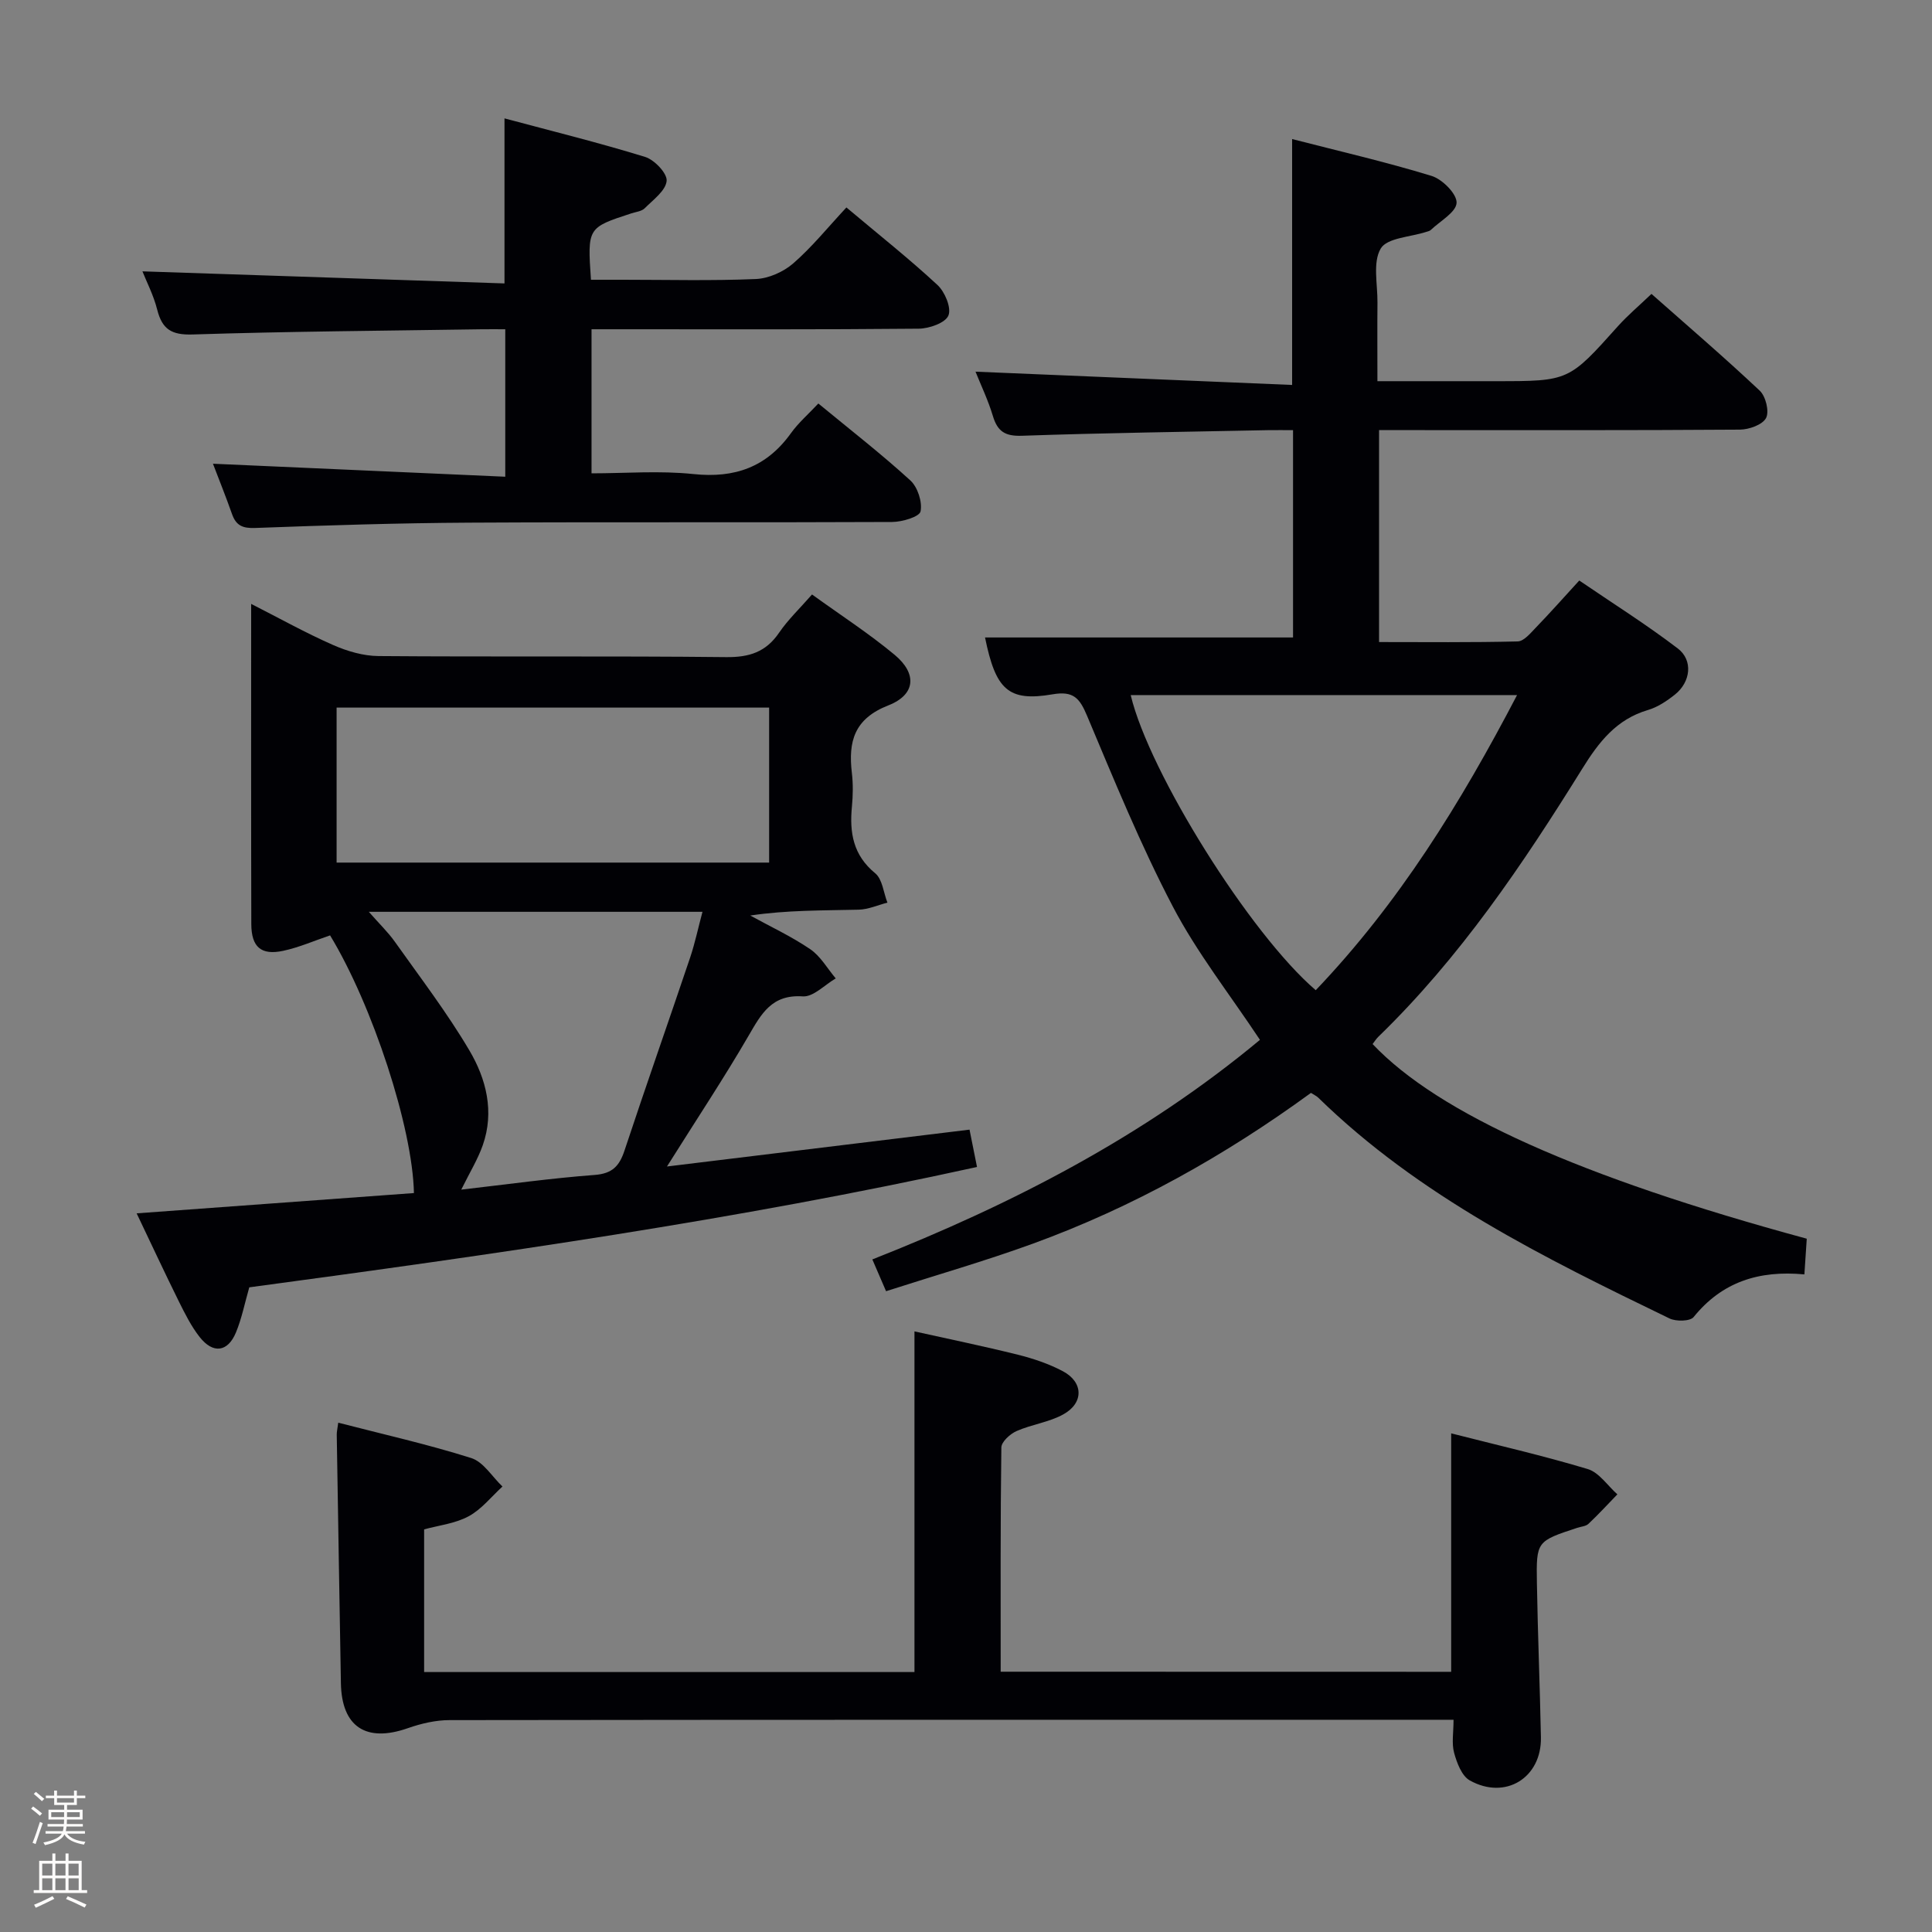 <svg enable-background="new 0 0 400 400" viewBox="0 0 400 400" xmlns="http://www.w3.org/2000/svg"><rect x="0" y="0" width="400" height="400" fill="#808080" stroke="none"/><path d="m6.44 374.46.42-.45c.65.47 1.27.95 1.85 1.44l-.45.49c-.65-.56-1.25-1.06-1.82-1.48m.93 7.33-.63-.26c.55-1.36 1.05-2.8 1.52-4.33.19.1.38.19.59.27-.46 1.29-.95 2.73-1.48 4.32m-.38-10.38.44-.42c.43.34 1.01.82 1.74 1.44l-.49.49c-.53-.51-1.09-1.01-1.69-1.51m2.5.35h1.72v-1.04h.59v1.04h3.52v-1.04h.59v1.04h1.75v.53h-1.75v1.42h-2.03v.97h3.22v2.03h-3.24c0 .35-.01.66-.03.93h3.32v.53h-3.37c-.03.27-.08.58-.15.94h3.96v.53h-3.71c.67.92 1.93 1.48 3.79 1.68-.13.24-.23.44-.29.59-2.13-.38-3.48-1.08-4.04-2.12-.43.97-1.77 1.72-4.03 2.23-.09-.19-.2-.37-.33-.55 2.1-.42 3.37-1.03 3.81-1.83h-3.36v-.53h3.58c.08-.29.13-.61.16-.94h-3.33v-.53h3.39c.02-.27.04-.58.04-.93h-3.23v-2.03h3.25v-.97h-2.07v-1.42h-1.73zm1.12 3.44v1h2.65c.01-.3.02-.44.01-.4v-.25-.35zm1.19-2h3.52v-.91h-3.52zm4.71 2h-2.63v.59c0 .15-.01.28-.01.4h2.64z" fill="#fcfbfa"/><path d="m13.56 383.74h.63v1.52h2.72v6.07h1.13v.6h-11.06v-.6h1.13v-6.07h2.73v-1.52h.63v1.52h2.1v-1.52zm-2.69 8.83.38.56c-1.24.63-2.53 1.25-3.85 1.85-.1-.21-.21-.42-.34-.63 1.36-.55 2.63-1.15 3.81-1.78m-2.13-4.27h2.1v-2.45h-2.1zm0 3.04h2.1v-2.46h-2.1zm2.72-3.04h2.1v-2.45h-2.1zm0 3.04h2.1v-2.46h-2.1zm6.07 3.6c-1.41-.71-2.7-1.3-3.86-1.78l.35-.56c1.45.62 2.75 1.19 3.88 1.72zm-1.25-9.09h-2.1v2.45h2.1zm-2.09 5.49h2.1v-2.46h-2.1z" fill="#fcfbfa"/><g fill="#010105"><path d="m260.86 215.29c-6.31-9.51-13.07-18.09-18.04-27.6-6.68-12.76-12.15-26.18-17.75-39.48-1.53-3.64-2.8-5.21-7.14-4.46-9.21 1.58-11.79-.98-13.99-11.77h63.77c0-13.65 0-27.9 0-42.92-1.72 0-3.47-.03-5.23 0-16.97.35-33.94.57-50.9 1.16-3.5.12-5.06-.9-6.02-4.11-.99-3.29-2.5-6.43-3.59-9.16 21.81.92 43.47 1.83 65.55 2.75 0-17.33 0-33.69 0-50.91 9.58 2.47 19.33 4.71 28.87 7.63 2.23.68 5.26 3.73 5.18 5.57-.09 1.96-3.42 3.78-5.36 5.64-.22.21-.6.27-.92.38-3.27 1.07-8.1 1.22-9.42 3.44-1.7 2.86-.64 7.4-.68 11.21-.05 5.15-.01 10.29-.01 16.26h14.05 10.5c15.11 0 15.08-.03 25.26-11.4 1.99-2.22 4.3-4.16 6.93-6.67 7.42 6.56 15.08 13.13 22.42 20.04 1.24 1.17 2.01 4.31 1.3 5.66-.73 1.39-3.51 2.38-5.4 2.4-22.49.16-44.98.1-67.48.1-2.3 0-4.6 0-7.24 0v43.88c9.54 0 19.13.11 28.7-.13 1.29-.03 2.67-1.73 3.78-2.88 2.88-2.98 5.64-6.09 8.97-9.73 6.86 4.68 13.86 9.08 20.4 14.07 3.21 2.45 2.67 6.94-.59 9.54-1.67 1.33-3.58 2.61-5.59 3.2-6.54 1.93-10.17 6.62-13.61 12.17-12.31 19.81-25.33 39.12-42.21 55.48-.46.45-.81 1.02-1.19 1.51 13.61 14.39 42.96 27.56 89.89 40.3-.15 2.29-.31 4.68-.49 7.39-9.45-.89-17.07 1.58-22.93 8.83-.73.9-3.64.95-5 .29-25.92-12.55-51.78-25.26-72.73-45.72-.35-.34-.82-.54-1.5-.98-17.75 12.95-36.84 23.67-57.58 31.22-9.93 3.61-20.11 6.53-30.39 9.84-1.02-2.36-1.79-4.15-2.84-6.58 29.02-11.44 56.32-25.55 80.25-45.46zm11.55-10.28c17.2-18.03 29.95-38.64 41.68-61.1-27.31 0-53.62 0-79.99 0 3.81 16.04 24.73 49.47 38.31 61.1z"/><path d="m51.61 266.53c-.95 3.31-1.56 6.44-2.75 9.32-1.69 4.1-4.75 4.5-7.53.96-1.72-2.19-3.01-4.77-4.26-7.28-2.93-5.92-5.72-11.91-8.78-18.32 19.49-1.42 38.47-2.81 57.41-4.2-.27-13.56-8.58-38.88-17.36-53.35-3.24 1.09-6.4 2.49-9.72 3.2-4.56.97-6.57-.78-6.59-5.53-.06-21.82-.03-43.65-.03-66.3 5.92 3.01 11.32 6.03 16.96 8.51 2.93 1.29 6.27 2.27 9.43 2.29 23.99.19 47.98-.04 71.97.22 4.79.05 8.22-1.06 10.94-5.05 1.84-2.7 4.27-5 6.82-7.92 5.91 4.27 11.77 8.06 17.1 12.49 4.69 3.9 4.37 8.25-1.3 10.47-7.08 2.77-8.32 7.49-7.55 13.98.27 2.3.23 4.68.01 6.99-.52 5.38.25 10.04 4.82 13.79 1.5 1.23 1.72 4.01 2.53 6.08-1.98.51-3.96 1.41-5.95 1.46-7.41.18-14.83.07-22.45 1.21 4.16 2.29 8.51 4.31 12.42 6.97 2.14 1.46 3.55 4 5.28 6.05-2.28 1.32-4.64 3.87-6.82 3.72-6.43-.44-8.58 3.6-11.22 8.14-5.07 8.73-10.66 17.15-16.9 27.08 21.75-2.65 42.05-5.12 62.64-7.63.53 2.62 1 5 1.55 7.73-49.88 10.98-100.08 18.11-150.67 24.92zm18.08-87.94h89.55c0-10.78 0-21.32 0-32.09-29.95 0-59.61 0-89.55 0zm75.75 10.19c-23.17 0-45.68 0-69.08 0 2.18 2.49 3.98 4.21 5.39 6.2 5.27 7.43 10.83 14.7 15.45 22.53 3.48 5.9 5.19 12.67 2.75 19.6-1.02 2.91-2.68 5.6-4.45 9.19 9.59-1.1 18.58-2.36 27.62-3.04 3.66-.28 5.11-1.83 6.18-5.06 4.43-13.39 9.12-26.69 13.62-40.05.97-2.92 1.61-5.96 2.52-9.37z"/><path d="m300.45 346.13c0-16.57 0-32.66 0-49.37 9.47 2.42 18.97 4.59 28.27 7.39 2.36.71 4.11 3.44 6.14 5.24-1.98 2.04-3.91 4.15-5.98 6.1-.55.52-1.54.57-2.33.83-8.39 2.77-8.5 2.77-8.35 11.44.18 10.65.62 21.29.83 31.93.17 8.38-7.36 13.06-14.74 8.92-1.65-.93-2.66-3.62-3.23-5.7-.54-1.98-.12-4.21-.12-6.85-2.48 0-4.44 0-6.39 0-67.15 0-134.3-.02-201.46.07-2.88 0-5.88.7-8.62 1.66-8.67 3.05-13.73-.25-13.89-9.31-.29-17.14-.59-34.28-.86-51.43-.01-.62.15-1.24.31-2.5 9.39 2.43 18.59 4.49 27.55 7.33 2.52.8 4.32 3.87 6.45 5.89-2.31 2.11-4.35 4.74-7.02 6.17-2.83 1.52-6.27 1.89-9.2 2.7v29.54h101.52c0-23.26 0-46.45 0-70.53 7.11 1.58 14.3 3.06 21.42 4.83 3.19.8 6.4 1.88 9.29 3.41 4.25 2.24 4.39 6.54.16 8.91-2.96 1.66-6.59 2.1-9.74 3.49-1.33.59-3.13 2.22-3.14 3.4-.21 15.32-.14 30.64-.14 46.42 31.16.02 62.17.02 93.27.02z"/><path d="m44.09 96.01c20.14.9 40.15 1.79 60.52 2.69 0-10.64 0-20.21 0-30.53-1.62 0-3.22-.02-4.81 0-19.97.31-39.95.44-59.91 1.08-4.39.14-6.31-1.08-7.34-5.13-.76-3.02-2.24-5.85-3.06-7.94 24.83.83 49.8 1.66 74.96 2.5 0-11.9 0-22.6 0-34.17 9.79 2.62 19.54 5.03 29.12 7.98 1.93.6 4.61 3.42 4.45 4.97-.2 2.03-2.79 3.9-4.53 5.65-.64.64-1.82.76-2.76 1.06-9.11 2.97-9.11 2.97-8.38 13.75h6.65c9.16 0 18.34.24 27.48-.15 2.65-.11 5.71-1.47 7.74-3.23 3.87-3.36 7.14-7.42 11.02-11.59 6.79 5.71 13.03 10.65 18.85 16.05 1.54 1.43 2.92 4.73 2.27 6.32-.62 1.53-3.96 2.7-6.11 2.73-20.66.2-41.32.12-61.97.12-1.81 0-3.62 0-5.81 0v29.83c6.94 0 14.09-.59 21.1.15 8.57.9 15.16-1.45 20.19-8.47 1.54-2.14 3.59-3.92 5.67-6.14 6.61 5.45 13.04 10.44 19.03 15.91 1.53 1.39 2.53 4.47 2.13 6.43-.23 1.12-3.8 2.18-5.87 2.19-29.15.14-58.31-.02-87.47.14-14.81.08-29.62.55-44.42 1.1-2.62.1-3.96-.51-4.8-2.9-1.3-3.69-2.77-7.32-3.94-10.4z"/></g></svg>